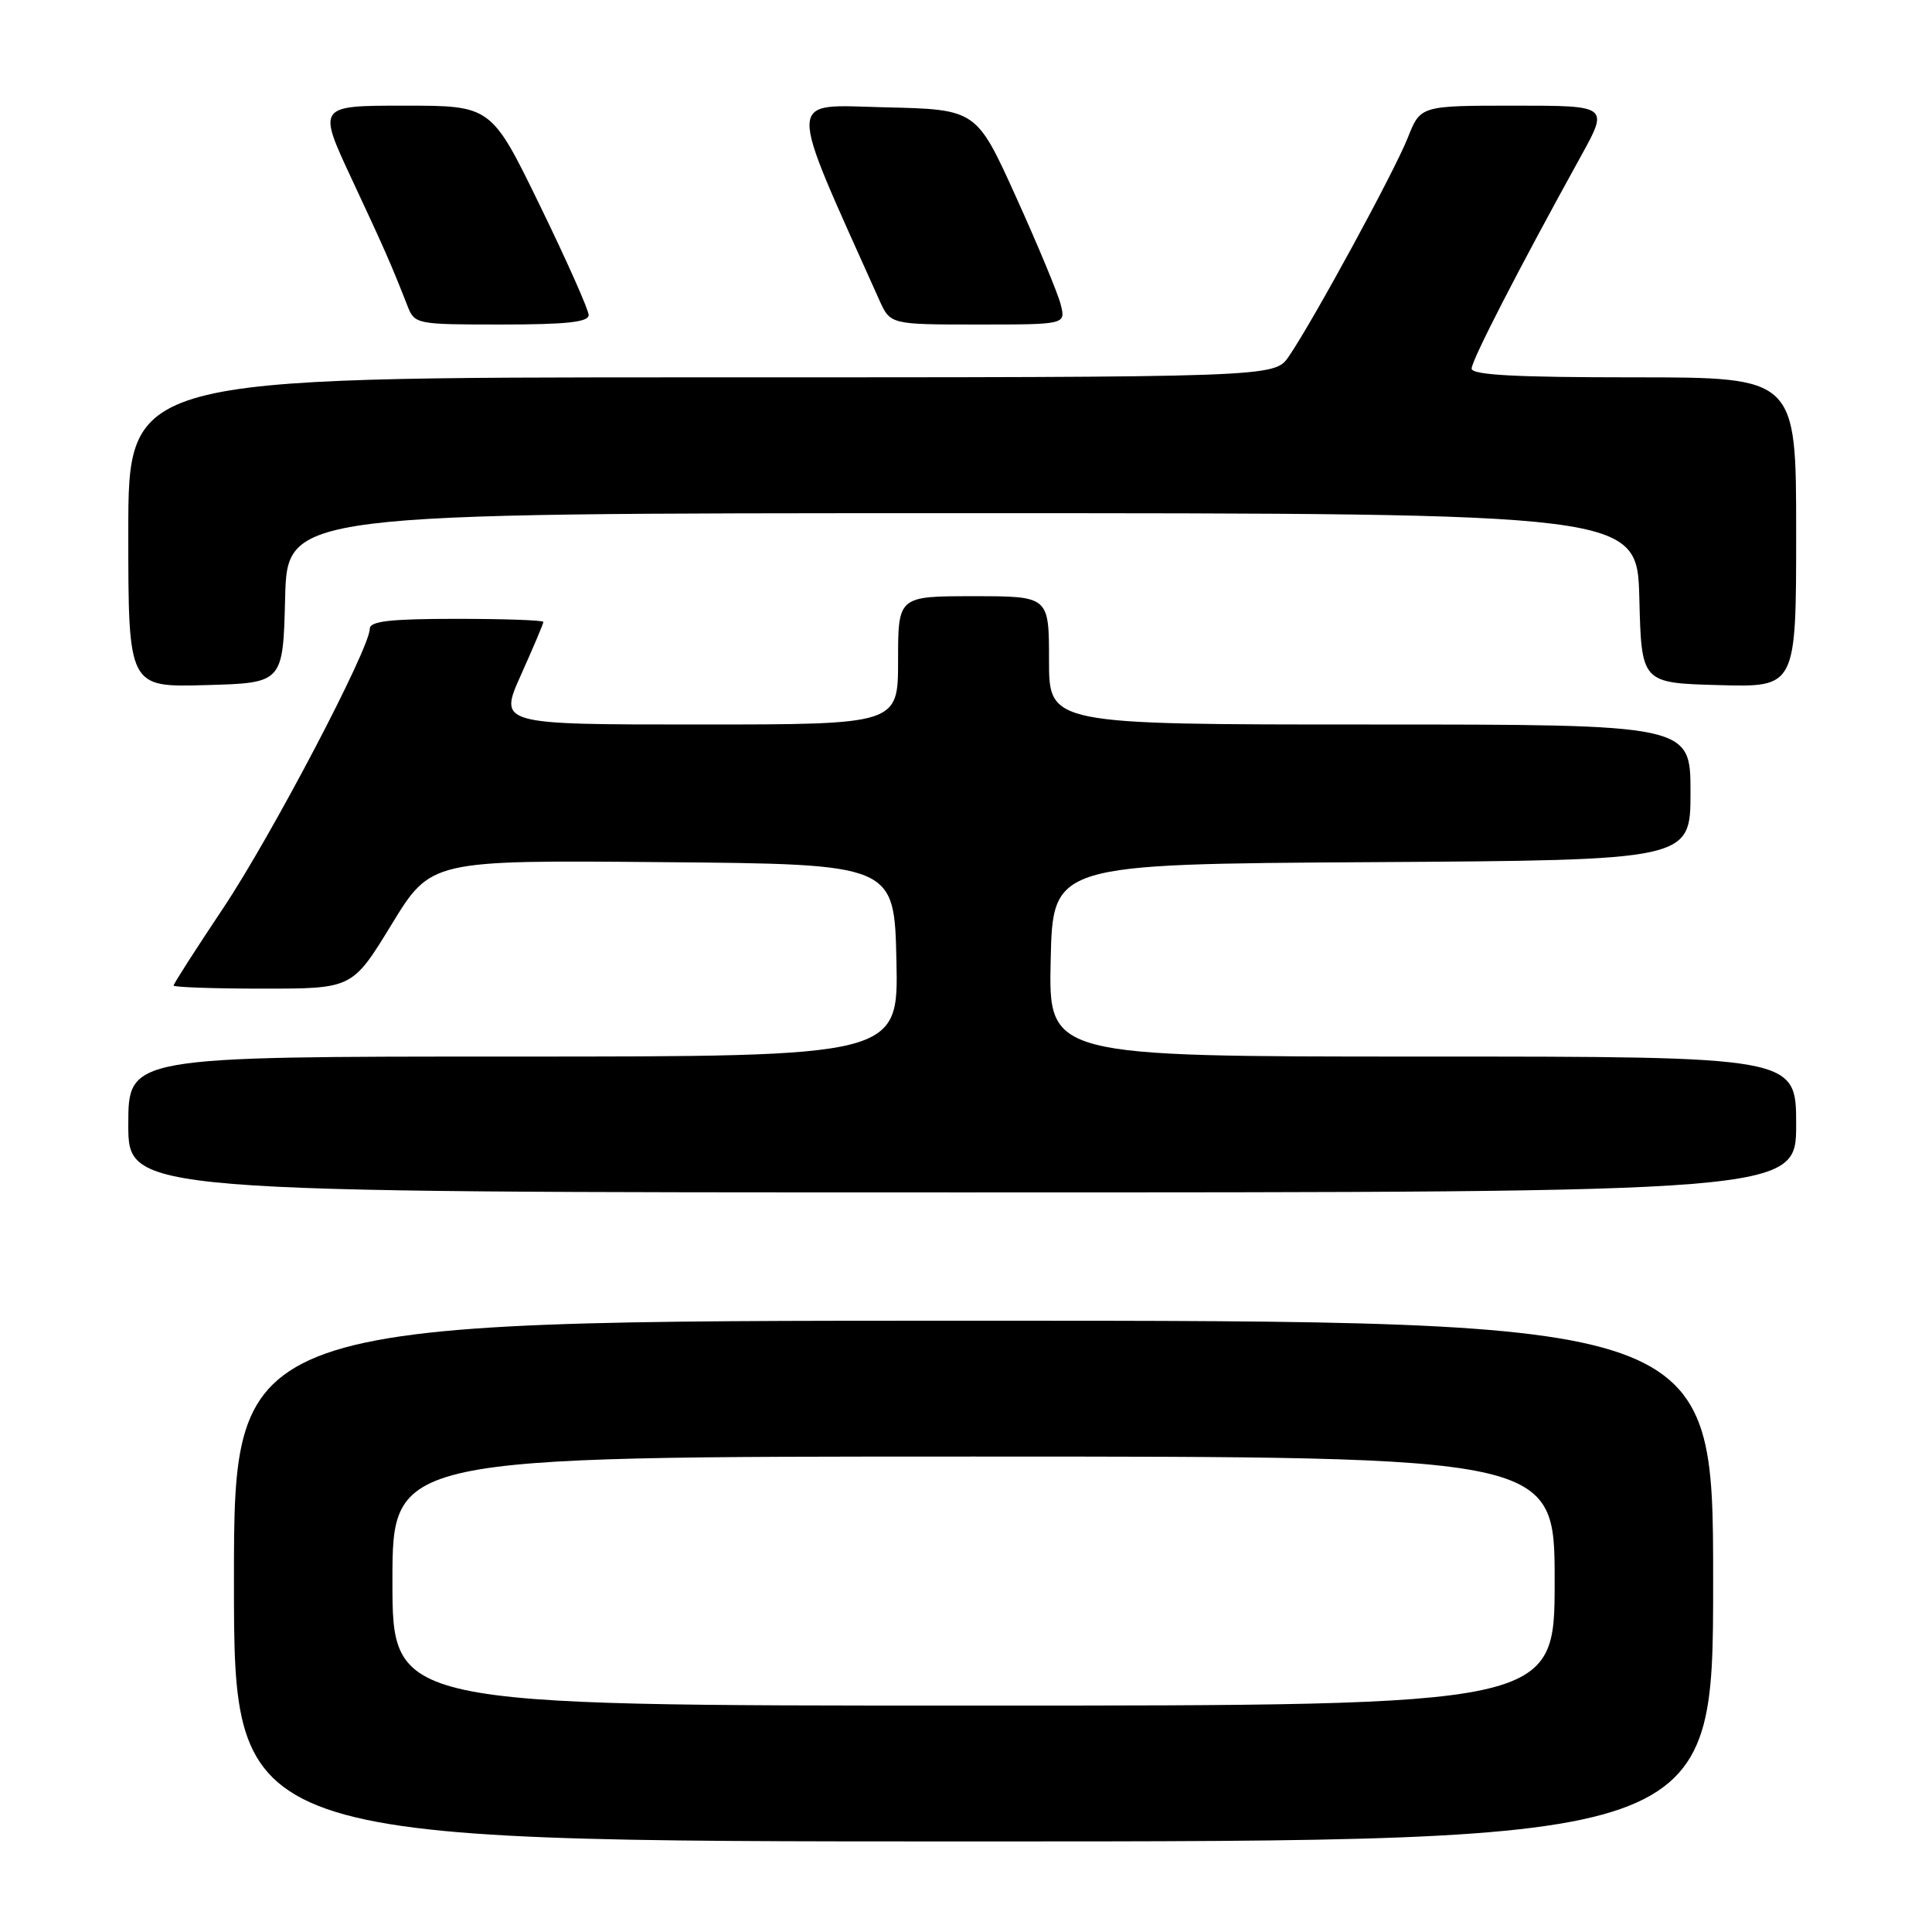 <?xml version="1.0" encoding="UTF-8" standalone="no"?>
<!DOCTYPE svg PUBLIC "-//W3C//DTD SVG 1.1//EN" "http://www.w3.org/Graphics/SVG/1.1/DTD/svg11.dtd" >
<svg xmlns="http://www.w3.org/2000/svg" xmlns:xlink="http://www.w3.org/1999/xlink" version="1.1" viewBox="0 0 256 256">
 <g >
 <path fill="currentColor"
d=" M 227.00 209.50 C 227.00 175.00 227.00 175.00 129.00 175.00 C 31.00 175.00 31.00 175.00 31.00 209.50 C 31.00 244.00 31.00 244.00 129.00 244.00 C 227.00 244.00 227.00 244.00 227.00 209.50 Z  M 238.00 149.00 C 238.00 140.00 238.00 140.00 188.47 140.00 C 138.94 140.00 138.94 140.00 139.22 127.25 C 139.50 114.50 139.50 114.50 181.75 114.24 C 224.00 113.98 224.00 113.98 224.00 104.99 C 224.00 96.00 224.00 96.00 181.50 96.00 C 139.00 96.00 139.00 96.00 139.00 87.50 C 139.00 79.00 139.00 79.00 129.00 79.00 C 119.00 79.00 119.00 79.00 119.00 87.50 C 119.00 96.00 119.00 96.00 92.54 96.00 C 66.08 96.00 66.08 96.00 69.04 89.41 C 70.67 85.78 72.00 82.63 72.00 82.41 C 72.00 82.18 66.83 82.00 60.50 82.00 C 51.70 82.00 49.00 82.31 49.00 83.31 C 49.00 85.93 35.97 110.76 29.57 120.34 C 25.96 125.75 23.00 130.36 23.00 130.59 C 23.00 130.81 28.33 131.00 34.85 131.00 C 46.69 131.00 46.69 131.00 51.89 122.49 C 57.10 113.97 57.10 113.97 87.80 114.24 C 118.50 114.50 118.50 114.50 118.78 127.25 C 119.06 140.00 119.06 140.00 68.03 140.00 C 17.00 140.00 17.00 140.00 17.00 149.00 C 17.00 158.00 17.00 158.00 127.50 158.00 C 238.00 158.00 238.00 158.00 238.00 149.00 Z  M 37.78 79.25 C 38.07 68.00 38.07 68.00 127.50 68.00 C 216.93 68.00 216.93 68.00 217.22 79.25 C 217.50 90.50 217.50 90.50 227.75 90.78 C 238.00 91.07 238.00 91.07 238.00 70.53 C 238.00 50.00 238.00 50.00 216.50 50.00 C 200.82 50.00 195.00 49.69 195.00 48.84 C 195.00 47.73 201.27 35.56 209.45 20.75 C 213.18 14.00 213.18 14.00 200.70 14.00 C 188.22 14.00 188.22 14.00 186.54 18.25 C 184.76 22.75 173.95 42.61 170.76 47.25 C 168.86 50.00 168.86 50.00 92.93 50.00 C 17.00 50.00 17.00 50.00 17.00 70.53 C 17.00 91.07 17.00 91.07 27.25 90.78 C 37.50 90.50 37.50 90.50 37.78 79.25 Z  M 78.00 41.75 C 78.00 41.06 75.10 34.54 71.55 27.25 C 65.10 14.00 65.10 14.00 53.58 14.00 C 42.07 14.00 42.07 14.00 46.62 23.75 C 51.01 33.14 51.84 35.04 53.98 40.50 C 54.94 42.97 55.11 43.00 66.48 43.00 C 75.03 43.00 78.00 42.68 78.00 41.75 Z  M 140.55 40.35 C 140.19 38.90 137.52 32.48 134.63 26.10 C 129.38 14.50 129.38 14.50 117.26 14.22 C 104.03 13.91 104.09 12.03 116.51 39.75 C 117.97 43.00 117.97 43.00 129.59 43.00 C 141.22 43.00 141.22 43.00 140.55 40.35 Z  M 52.00 209.50 C 52.00 193.00 52.00 193.00 129.00 193.00 C 206.00 193.00 206.00 193.00 206.00 209.50 C 206.00 226.00 206.00 226.00 129.00 226.00 C 52.00 226.00 52.00 226.00 52.00 209.50 Z "/>
</g>
</svg>